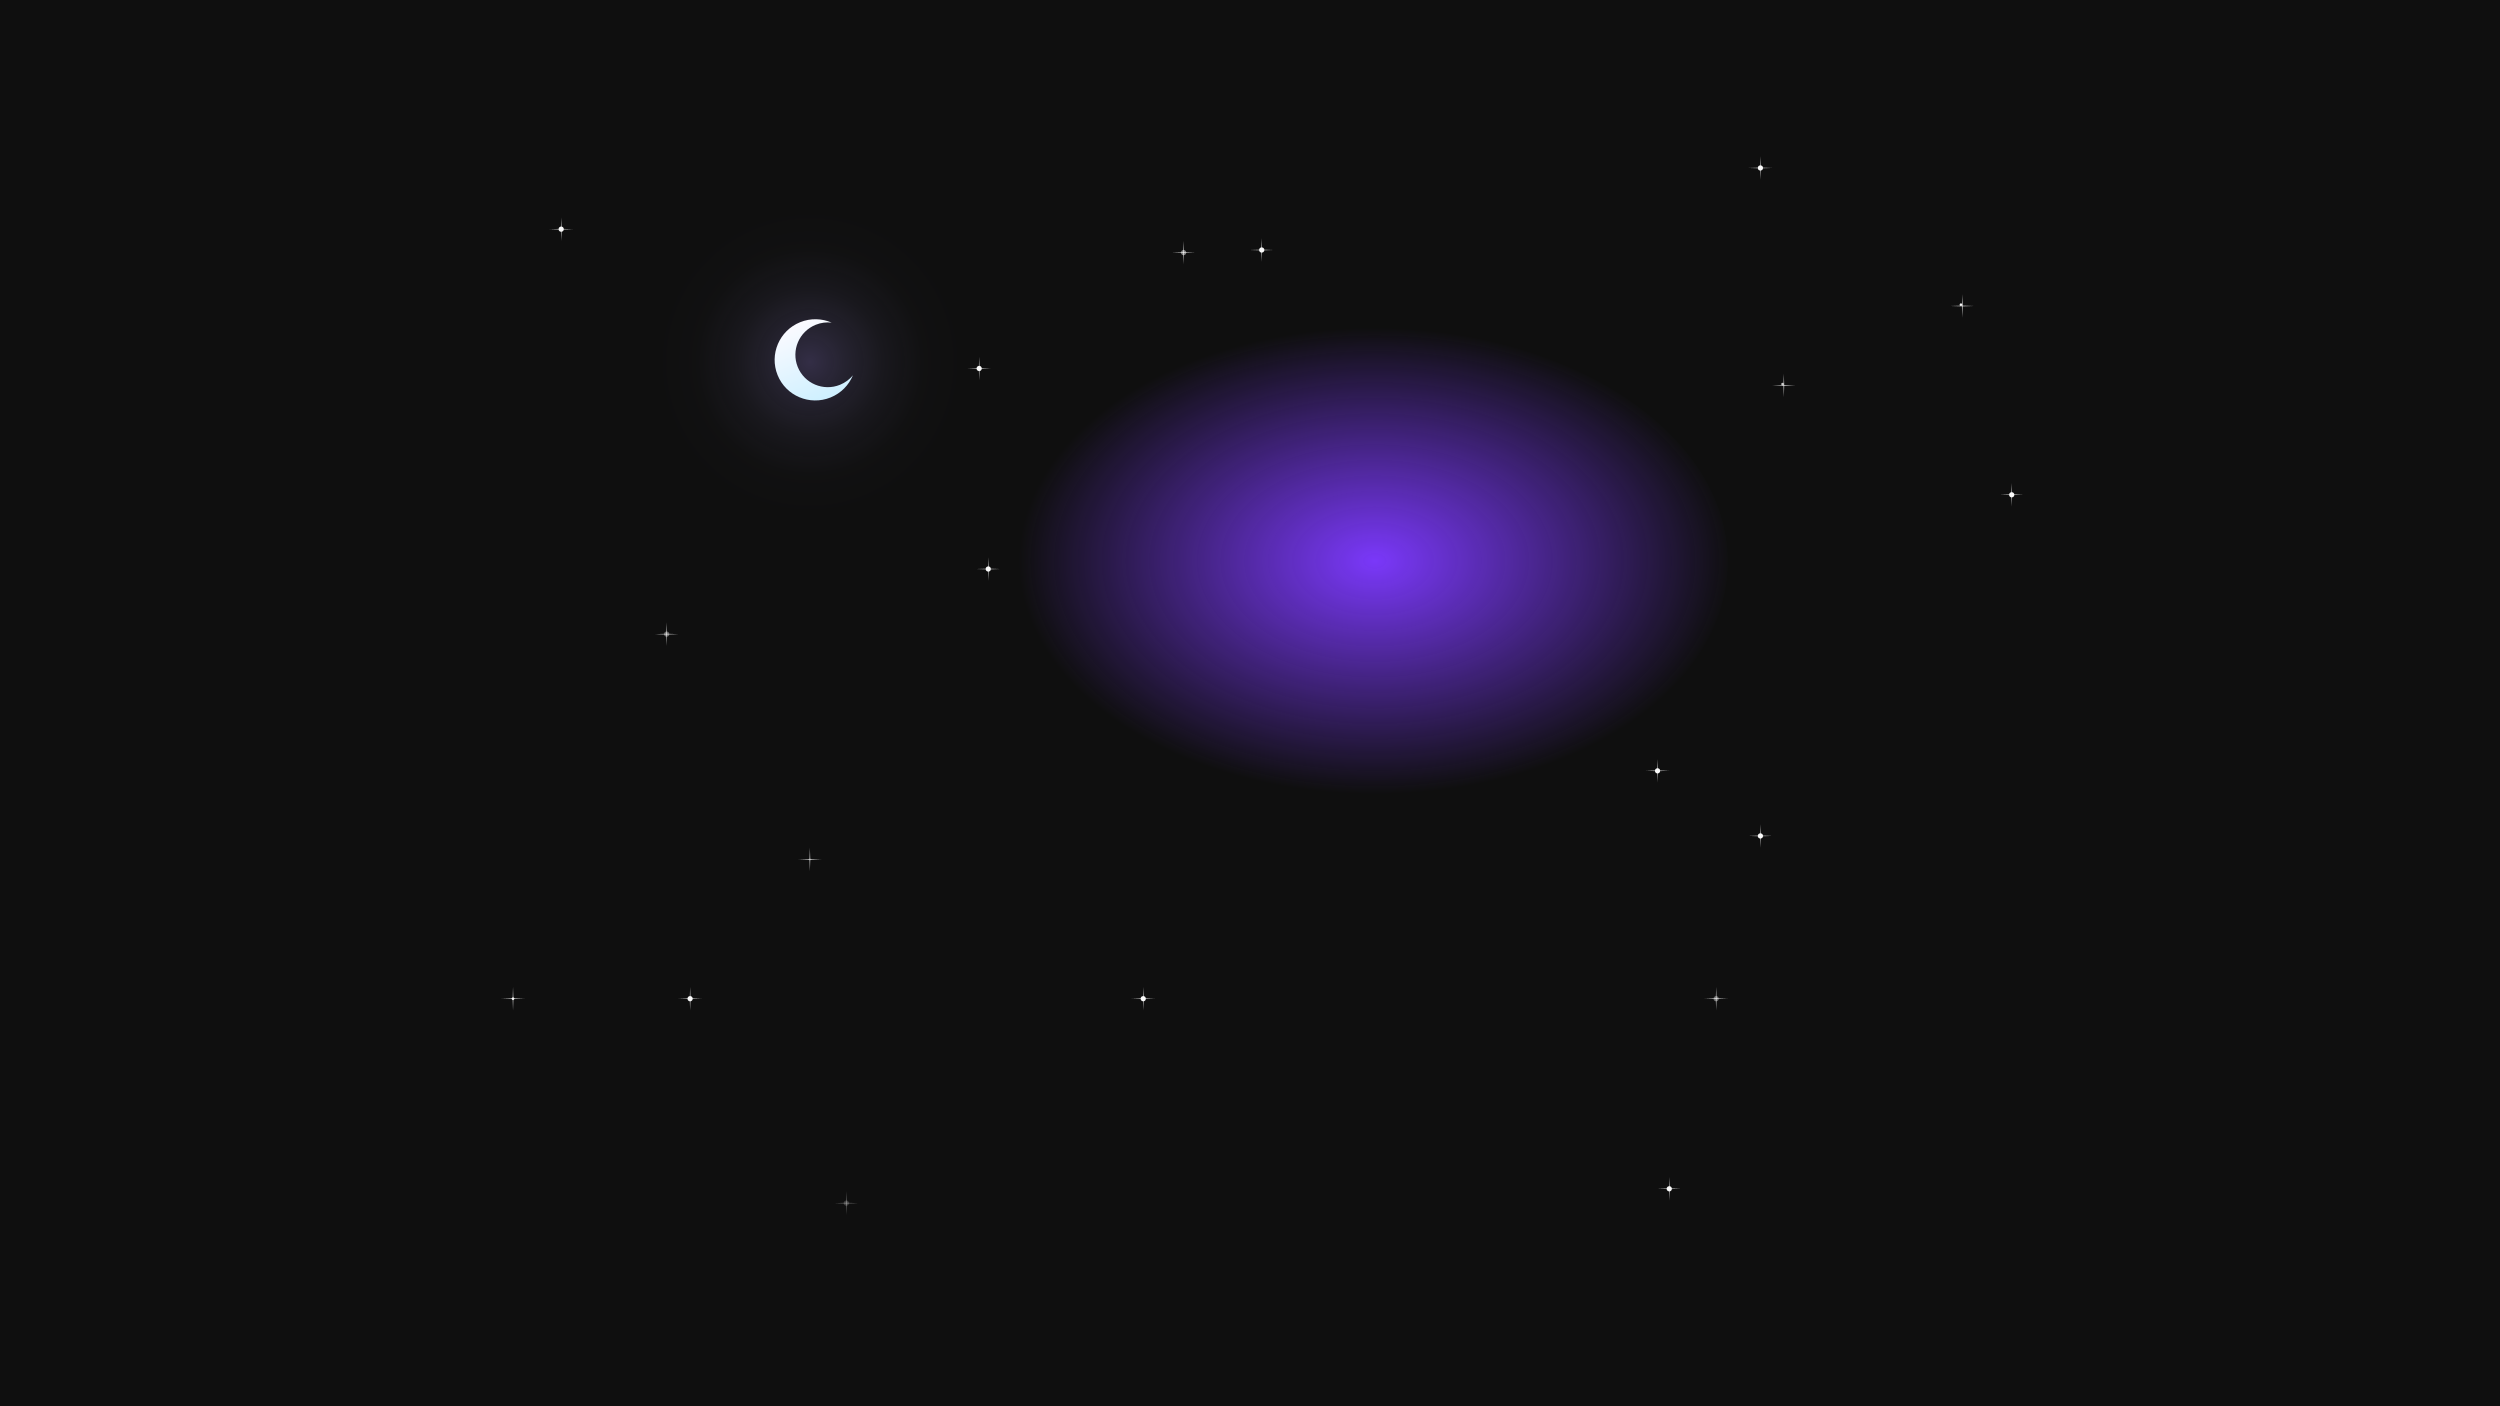 <svg width='1920' height='1080' viewBox='0 0 1920 1080' fill='none' xmlns='http://www.w3.org/2000/svg'>
<rect width='1920' height='1080' fill='#0F0F0F'/>
<g filter='url(#filter0_f_900_1404)'>
<path d='M1054 611C1204.77 611 1327 530.635 1327 431.5C1327 332.365 1204.77 252 1054 252C903.226 252 781 332.365 781 431.5C781 530.635 903.226 611 1054 611Z' fill='url(#paint0_radial_900_1404)'/>
</g>
<path d='M706.517 362.516C753.176 315.858 753.176 240.209 706.517 193.55C659.858 146.891 584.209 146.891 537.551 193.55C490.892 240.209 490.892 315.858 537.551 362.516C584.209 409.175 659.858 409.175 706.517 362.516Z' fill='url(#paint1_radial_900_1404)'/>
<path d='M645.097 295.528C632.331 300.686 617.809 294.553 612.664 281.819C607.519 269.085 613.699 254.589 626.471 249.428C630.494 247.803 634.684 247.3 638.707 247.77C631.287 244.544 622.612 244.18 614.5 247.457C598.494 253.924 590.737 272.107 597.187 288.072C603.638 304.037 621.841 311.731 637.855 305.261C645.967 301.984 651.947 295.699 655.05 288.221C652.483 291.354 649.119 293.903 645.097 295.528Z' fill='url(#paint2_linear_900_1404)'/>
<g filter='url(#filter1_f_900_1404)'>
<path d='M1273 583.002L1273.24 591.76L1282 592.002L1273.24 592.244L1273 601.002L1272.76 592.244L1264 592.002L1272.76 591.76L1273 583.002Z' fill='#FAFAFA'/>
</g>
<circle cx='1273' cy='592.002' r='2' fill='#FAFAFA'/>
<g filter='url(#filter2_f_900_1404)'>
<path d='M752 274L752.242 282.758L761 283L752.242 283.242L752 292L751.758 283.242L743 283L751.758 282.758L752 274Z' fill='#FAFAFA'/>
</g>
<g filter='url(#filter3_f_900_1404)'>
<path d='M969 183L969.242 191.758L978 192L969.242 192.242L969 201L968.758 192.242L960 192L968.758 191.758L969 183Z' fill='#FAFAFA'/>
</g>
<g filter='url(#filter4_f_900_1404)'>
<path d='M431 167L431.242 175.758L440 176L431.242 176.242L431 185L430.758 176.242L422 176L430.758 175.758L431 167Z' fill='#FAFAFA'/>
</g>
<g filter='url(#filter5_f_900_1404)'>
<path d='M394 758L394.242 766.758L403 767L394.242 767.242L394 776L393.758 767.242L385 767L393.758 766.758L394 758Z' fill='#FAFAFA'/>
</g>
<g filter='url(#filter6_f_900_1404)'>
<path d='M530 758L530.242 766.758L539 767L530.242 767.242L530 776L529.758 767.242L521 767L529.758 766.758L530 758Z' fill='#FAFAFA'/>
</g>
<g opacity='0.5' filter='url(#filter7_f_900_1404)'>
<path d='M650 915L650.242 923.758L659 924L650.242 924.242L650 933L649.758 924.242L641 924L649.758 923.758L650 915Z' fill='#FAFAFA'/>
</g>
<circle cx='752' cy='283' r='2' fill='#FAFAFA'/>
<circle cx='969' cy='192' r='2' fill='#FAFAFA'/>
<circle cx='431' cy='176' r='2' fill='#FAFAFA'/>
<circle cx='394' cy='767' r='1' fill='#FAFAFA'/>
<circle cx='530' cy='767' r='2' fill='#FAFAFA'/>
<circle opacity='0.2' cx='650' cy='924' r='2' fill='#FAFAFA'/>
<g filter='url(#filter8_f_900_1404)'>
<path d='M1352 120L1352.24 128.758L1361 129L1352.24 129.242L1352 138L1351.76 129.242L1343 129L1351.76 128.758L1352 120Z' fill='#FAFAFA'/>
</g>
<g filter='url(#filter9_f_900_1404)'>
<path d='M1507 226L1507.24 234.758L1516 235L1507.24 235.242L1507 244L1506.76 235.242L1498 235L1506.76 234.758L1507 226Z' fill='#FAFAFA'/>
</g>
<g filter='url(#filter10_f_900_1404)'>
<path d='M1370 287L1370.24 295.758L1379 296L1370.24 296.242L1370 305L1369.76 296.242L1361 296L1369.76 295.758L1370 287Z' fill='#FAFAFA'/>
</g>
<g filter='url(#filter11_f_900_1404)'>
<path d='M1545 371L1545.24 379.758L1554 380L1545.24 380.242L1545 389L1544.76 380.242L1536 380L1544.76 379.758L1545 371Z' fill='#FAFAFA'/>
</g>
<g filter='url(#filter12_f_900_1404)'>
<path d='M1352 633L1352.24 641.758L1361 642L1352.24 642.242L1352 651L1351.76 642.242L1343 642L1351.76 641.758L1352 633Z' fill='#FAFAFA'/>
</g>
<g filter='url(#filter13_f_900_1404)'>
<path d='M909 185L909.242 193.758L918 194L909.242 194.242L909 203L908.758 194.242L900 194L908.758 193.758L909 185Z' fill='#FAFAFA'/>
</g>
<g filter='url(#filter14_f_900_1404)'>
<path d='M512 478L512.242 486.758L521 487L512.242 487.242L512 496L511.758 487.242L503 487L511.758 486.758L512 478Z' fill='#FAFAFA'/>
</g>
<g filter='url(#filter15_f_900_1404)'>
<path d='M622 651L622.242 659.758L631 660L622.242 660.242L622 669L621.758 660.242L613 660L621.758 659.758L622 651Z' fill='#FAFAFA'/>
</g>
<g filter='url(#filter16_f_900_1404)'>
<path d='M759 428L759.242 436.758L768 437L759.242 437.242L759 446L758.758 437.242L750 437L758.758 436.758L759 428Z' fill='#FAFAFA'/>
</g>
<g filter='url(#filter17_f_900_1404)'>
<path d='M878 758L878.242 766.758L887 767L878.242 767.242L878 776L877.758 767.242L869 767L877.758 766.758L878 758Z' fill='#FAFAFA'/>
</g>
<g filter='url(#filter18_f_900_1404)'>
<path d='M1318 758L1318.24 766.758L1327 767L1318.24 767.242L1318 776L1317.76 767.242L1309 767L1317.76 766.758L1318 758Z' fill='#FAFAFA'/>
</g>
<g filter='url(#filter19_f_900_1404)'>
<path d='M1282 904L1282.24 912.758L1291 913L1282.24 913.242L1282 922L1281.76 913.242L1273 913L1281.76 912.758L1282 904Z' fill='#FAFAFA'/>
</g>
<circle cx='1352' cy='129' r='2' fill='#FAFAFA'/>
<circle cx='1506' cy='234' r='1' fill='#FAFAFA'/>
<circle opacity='0.8' cx='1369' cy='295' r='1' fill='#FAFAFA'/>
<circle cx='1545' cy='380' r='2' fill='#FAFAFA'/>
<circle cx='1352' cy='642' r='2' fill='#FAFAFA'/>
<circle opacity='0.5' cx='909' cy='194' r='2' fill='#FAFAFA'/>
<circle opacity='0.4' cx='512' cy='487' r='2' fill='#FAFAFA'/>
<circle opacity='0.1' cx='622' cy='660' r='1' fill='#FAFAFA'/>
<circle cx='759' cy='437' r='2' fill='#FAFAFA'/>
<circle cx='878' cy='767' r='2' fill='#FAFAFA'/>
<circle opacity='0.4' cx='1318' cy='767' r='2' fill='#FAFAFA'/>
<circle cx='1282' cy='913' r='2' fill='#FAFAFA'/>
<defs>
<filter id='filter0_f_900_1404' x='531' y='2' width='1046' height='859' filterUnits='userSpaceOnUse' color-interpolation-filters='sRGB'>
<feFlood flood-opacity='0' result='BackgroundImageFix'/>
<feBlend mode='normal' in='SourceGraphic' in2='BackgroundImageFix' result='shape'/>
<feGaussianBlur stdDeviation='125' result='effect1_foregroundBlur_900_1404'/>
</filter>
<filter id='filter1_f_900_1404' x='1257' y='576.002' width='32' height='32' filterUnits='userSpaceOnUse' color-interpolation-filters='sRGB'>
<feFlood flood-opacity='0' result='BackgroundImageFix'/>
<feBlend mode='normal' in='SourceGraphic' in2='BackgroundImageFix' result='shape'/>
<feGaussianBlur stdDeviation='3.5' result='effect1_foregroundBlur_900_1404'/>
</filter>
<filter id='filter2_f_900_1404' x='736' y='267' width='32' height='32' filterUnits='userSpaceOnUse' color-interpolation-filters='sRGB'>
<feFlood flood-opacity='0' result='BackgroundImageFix'/>
<feBlend mode='normal' in='SourceGraphic' in2='BackgroundImageFix' result='shape'/>
<feGaussianBlur stdDeviation='3.5' result='effect1_foregroundBlur_900_1404'/>
</filter>
<filter id='filter3_f_900_1404' x='953' y='176' width='32' height='32' filterUnits='userSpaceOnUse' color-interpolation-filters='sRGB'>
<feFlood flood-opacity='0' result='BackgroundImageFix'/>
<feBlend mode='normal' in='SourceGraphic' in2='BackgroundImageFix' result='shape'/>
<feGaussianBlur stdDeviation='3.5' result='effect1_foregroundBlur_900_1404'/>
</filter>
<filter id='filter4_f_900_1404' x='415' y='160' width='32' height='32' filterUnits='userSpaceOnUse' color-interpolation-filters='sRGB'>
<feFlood flood-opacity='0' result='BackgroundImageFix'/>
<feBlend mode='normal' in='SourceGraphic' in2='BackgroundImageFix' result='shape'/>
<feGaussianBlur stdDeviation='3.5' result='effect1_foregroundBlur_900_1404'/>
</filter>
<filter id='filter5_f_900_1404' x='378' y='751' width='32' height='32' filterUnits='userSpaceOnUse' color-interpolation-filters='sRGB'>
<feFlood flood-opacity='0' result='BackgroundImageFix'/>
<feBlend mode='normal' in='SourceGraphic' in2='BackgroundImageFix' result='shape'/>
<feGaussianBlur stdDeviation='3.5' result='effect1_foregroundBlur_900_1404'/>
</filter>
<filter id='filter6_f_900_1404' x='514' y='751' width='32' height='32' filterUnits='userSpaceOnUse' color-interpolation-filters='sRGB'>
<feFlood flood-opacity='0' result='BackgroundImageFix'/>
<feBlend mode='normal' in='SourceGraphic' in2='BackgroundImageFix' result='shape'/>
<feGaussianBlur stdDeviation='3.5' result='effect1_foregroundBlur_900_1404'/>
</filter>
<filter id='filter7_f_900_1404' x='634' y='908' width='32' height='32' filterUnits='userSpaceOnUse' color-interpolation-filters='sRGB'>
<feFlood flood-opacity='0' result='BackgroundImageFix'/>
<feBlend mode='normal' in='SourceGraphic' in2='BackgroundImageFix' result='shape'/>
<feGaussianBlur stdDeviation='3.5' result='effect1_foregroundBlur_900_1404'/>
</filter>
<filter id='filter8_f_900_1404' x='1336' y='113' width='32' height='32' filterUnits='userSpaceOnUse' color-interpolation-filters='sRGB'>
<feFlood flood-opacity='0' result='BackgroundImageFix'/>
<feBlend mode='normal' in='SourceGraphic' in2='BackgroundImageFix' result='shape'/>
<feGaussianBlur stdDeviation='3.5' result='effect1_foregroundBlur_900_1404'/>
</filter>
<filter id='filter9_f_900_1404' x='1491' y='219' width='32' height='32' filterUnits='userSpaceOnUse' color-interpolation-filters='sRGB'>
<feFlood flood-opacity='0' result='BackgroundImageFix'/>
<feBlend mode='normal' in='SourceGraphic' in2='BackgroundImageFix' result='shape'/>
<feGaussianBlur stdDeviation='3.5' result='effect1_foregroundBlur_900_1404'/>
</filter>
<filter id='filter10_f_900_1404' x='1354' y='280' width='32' height='32' filterUnits='userSpaceOnUse' color-interpolation-filters='sRGB'>
<feFlood flood-opacity='0' result='BackgroundImageFix'/>
<feBlend mode='normal' in='SourceGraphic' in2='BackgroundImageFix' result='shape'/>
<feGaussianBlur stdDeviation='3.5' result='effect1_foregroundBlur_900_1404'/>
</filter>
<filter id='filter11_f_900_1404' x='1529' y='364' width='32' height='32' filterUnits='userSpaceOnUse' color-interpolation-filters='sRGB'>
<feFlood flood-opacity='0' result='BackgroundImageFix'/>
<feBlend mode='normal' in='SourceGraphic' in2='BackgroundImageFix' result='shape'/>
<feGaussianBlur stdDeviation='3.5' result='effect1_foregroundBlur_900_1404'/>
</filter>
<filter id='filter12_f_900_1404' x='1336' y='626' width='32' height='32' filterUnits='userSpaceOnUse' color-interpolation-filters='sRGB'>
<feFlood flood-opacity='0' result='BackgroundImageFix'/>
<feBlend mode='normal' in='SourceGraphic' in2='BackgroundImageFix' result='shape'/>
<feGaussianBlur stdDeviation='3.5' result='effect1_foregroundBlur_900_1404'/>
</filter>
<filter id='filter13_f_900_1404' x='893' y='178' width='32' height='32' filterUnits='userSpaceOnUse' color-interpolation-filters='sRGB'>
<feFlood flood-opacity='0' result='BackgroundImageFix'/>
<feBlend mode='normal' in='SourceGraphic' in2='BackgroundImageFix' result='shape'/>
<feGaussianBlur stdDeviation='3.5' result='effect1_foregroundBlur_900_1404'/>
</filter>
<filter id='filter14_f_900_1404' x='496' y='471' width='32' height='32' filterUnits='userSpaceOnUse' color-interpolation-filters='sRGB'>
<feFlood flood-opacity='0' result='BackgroundImageFix'/>
<feBlend mode='normal' in='SourceGraphic' in2='BackgroundImageFix' result='shape'/>
<feGaussianBlur stdDeviation='3.5' result='effect1_foregroundBlur_900_1404'/>
</filter>
<filter id='filter15_f_900_1404' x='606' y='644' width='32' height='32' filterUnits='userSpaceOnUse' color-interpolation-filters='sRGB'>
<feFlood flood-opacity='0' result='BackgroundImageFix'/>
<feBlend mode='normal' in='SourceGraphic' in2='BackgroundImageFix' result='shape'/>
<feGaussianBlur stdDeviation='3.5' result='effect1_foregroundBlur_900_1404'/>
</filter>
<filter id='filter16_f_900_1404' x='743' y='421' width='32' height='32' filterUnits='userSpaceOnUse' color-interpolation-filters='sRGB'>
<feFlood flood-opacity='0' result='BackgroundImageFix'/>
<feBlend mode='normal' in='SourceGraphic' in2='BackgroundImageFix' result='shape'/>
<feGaussianBlur stdDeviation='3.5' result='effect1_foregroundBlur_900_1404'/>
</filter>
<filter id='filter17_f_900_1404' x='862' y='751' width='32' height='32' filterUnits='userSpaceOnUse' color-interpolation-filters='sRGB'>
<feFlood flood-opacity='0' result='BackgroundImageFix'/>
<feBlend mode='normal' in='SourceGraphic' in2='BackgroundImageFix' result='shape'/>
<feGaussianBlur stdDeviation='3.5' result='effect1_foregroundBlur_900_1404'/>
</filter>
<filter id='filter18_f_900_1404' x='1302' y='751' width='32' height='32' filterUnits='userSpaceOnUse' color-interpolation-filters='sRGB'>
<feFlood flood-opacity='0' result='BackgroundImageFix'/>
<feBlend mode='normal' in='SourceGraphic' in2='BackgroundImageFix' result='shape'/>
<feGaussianBlur stdDeviation='3.5' result='effect1_foregroundBlur_900_1404'/>
</filter>
<filter id='filter19_f_900_1404' x='1266' y='897' width='32' height='32' filterUnits='userSpaceOnUse' color-interpolation-filters='sRGB'>
<feFlood flood-opacity='0' result='BackgroundImageFix'/>
<feBlend mode='normal' in='SourceGraphic' in2='BackgroundImageFix' result='shape'/>
<feGaussianBlur stdDeviation='3.5' result='effect1_foregroundBlur_900_1404'/>
</filter>
<radialGradient id='paint0_radial_900_1404' cx='0' cy='0' r='1' gradientUnits='userSpaceOnUse' gradientTransform='translate(1055.83 430.781) scale(273.804 179.037)'>
<stop stop-color='#7A38F9'/>
<stop offset='1' stop-color='#7A39F9' stop-opacity='0'/>
</radialGradient>
<radialGradient id='paint1_radial_900_1404' cx='0' cy='0' r='1' gradientUnits='userSpaceOnUse' gradientTransform='translate(622.033 278.033) scale(119.477)'>
<stop stop-color='#AB93FC' stop-opacity='0.23'/>
<stop offset='0.22' stop-color='#AF9CFC' stop-opacity='0.14'/>
<stop offset='0.47' stop-color='#B3A4FC' stop-opacity='0.06'/>
<stop offset='0.73' stop-color='#B6A9FC' stop-opacity='0.01'/>
<stop offset='1' stop-color='#B7ABFC' stop-opacity='0'/>
</radialGradient>
<linearGradient id='paint2_linear_900_1404' x1='633.71' y1='306.936' x2='610.359' y2='249.138' gradientUnits='userSpaceOnUse'>
<stop stop-color='#CEF0FF'/>
<stop offset='1' stop-color='#FBFAFF'/>
</linearGradient>
</defs>
</svg>
